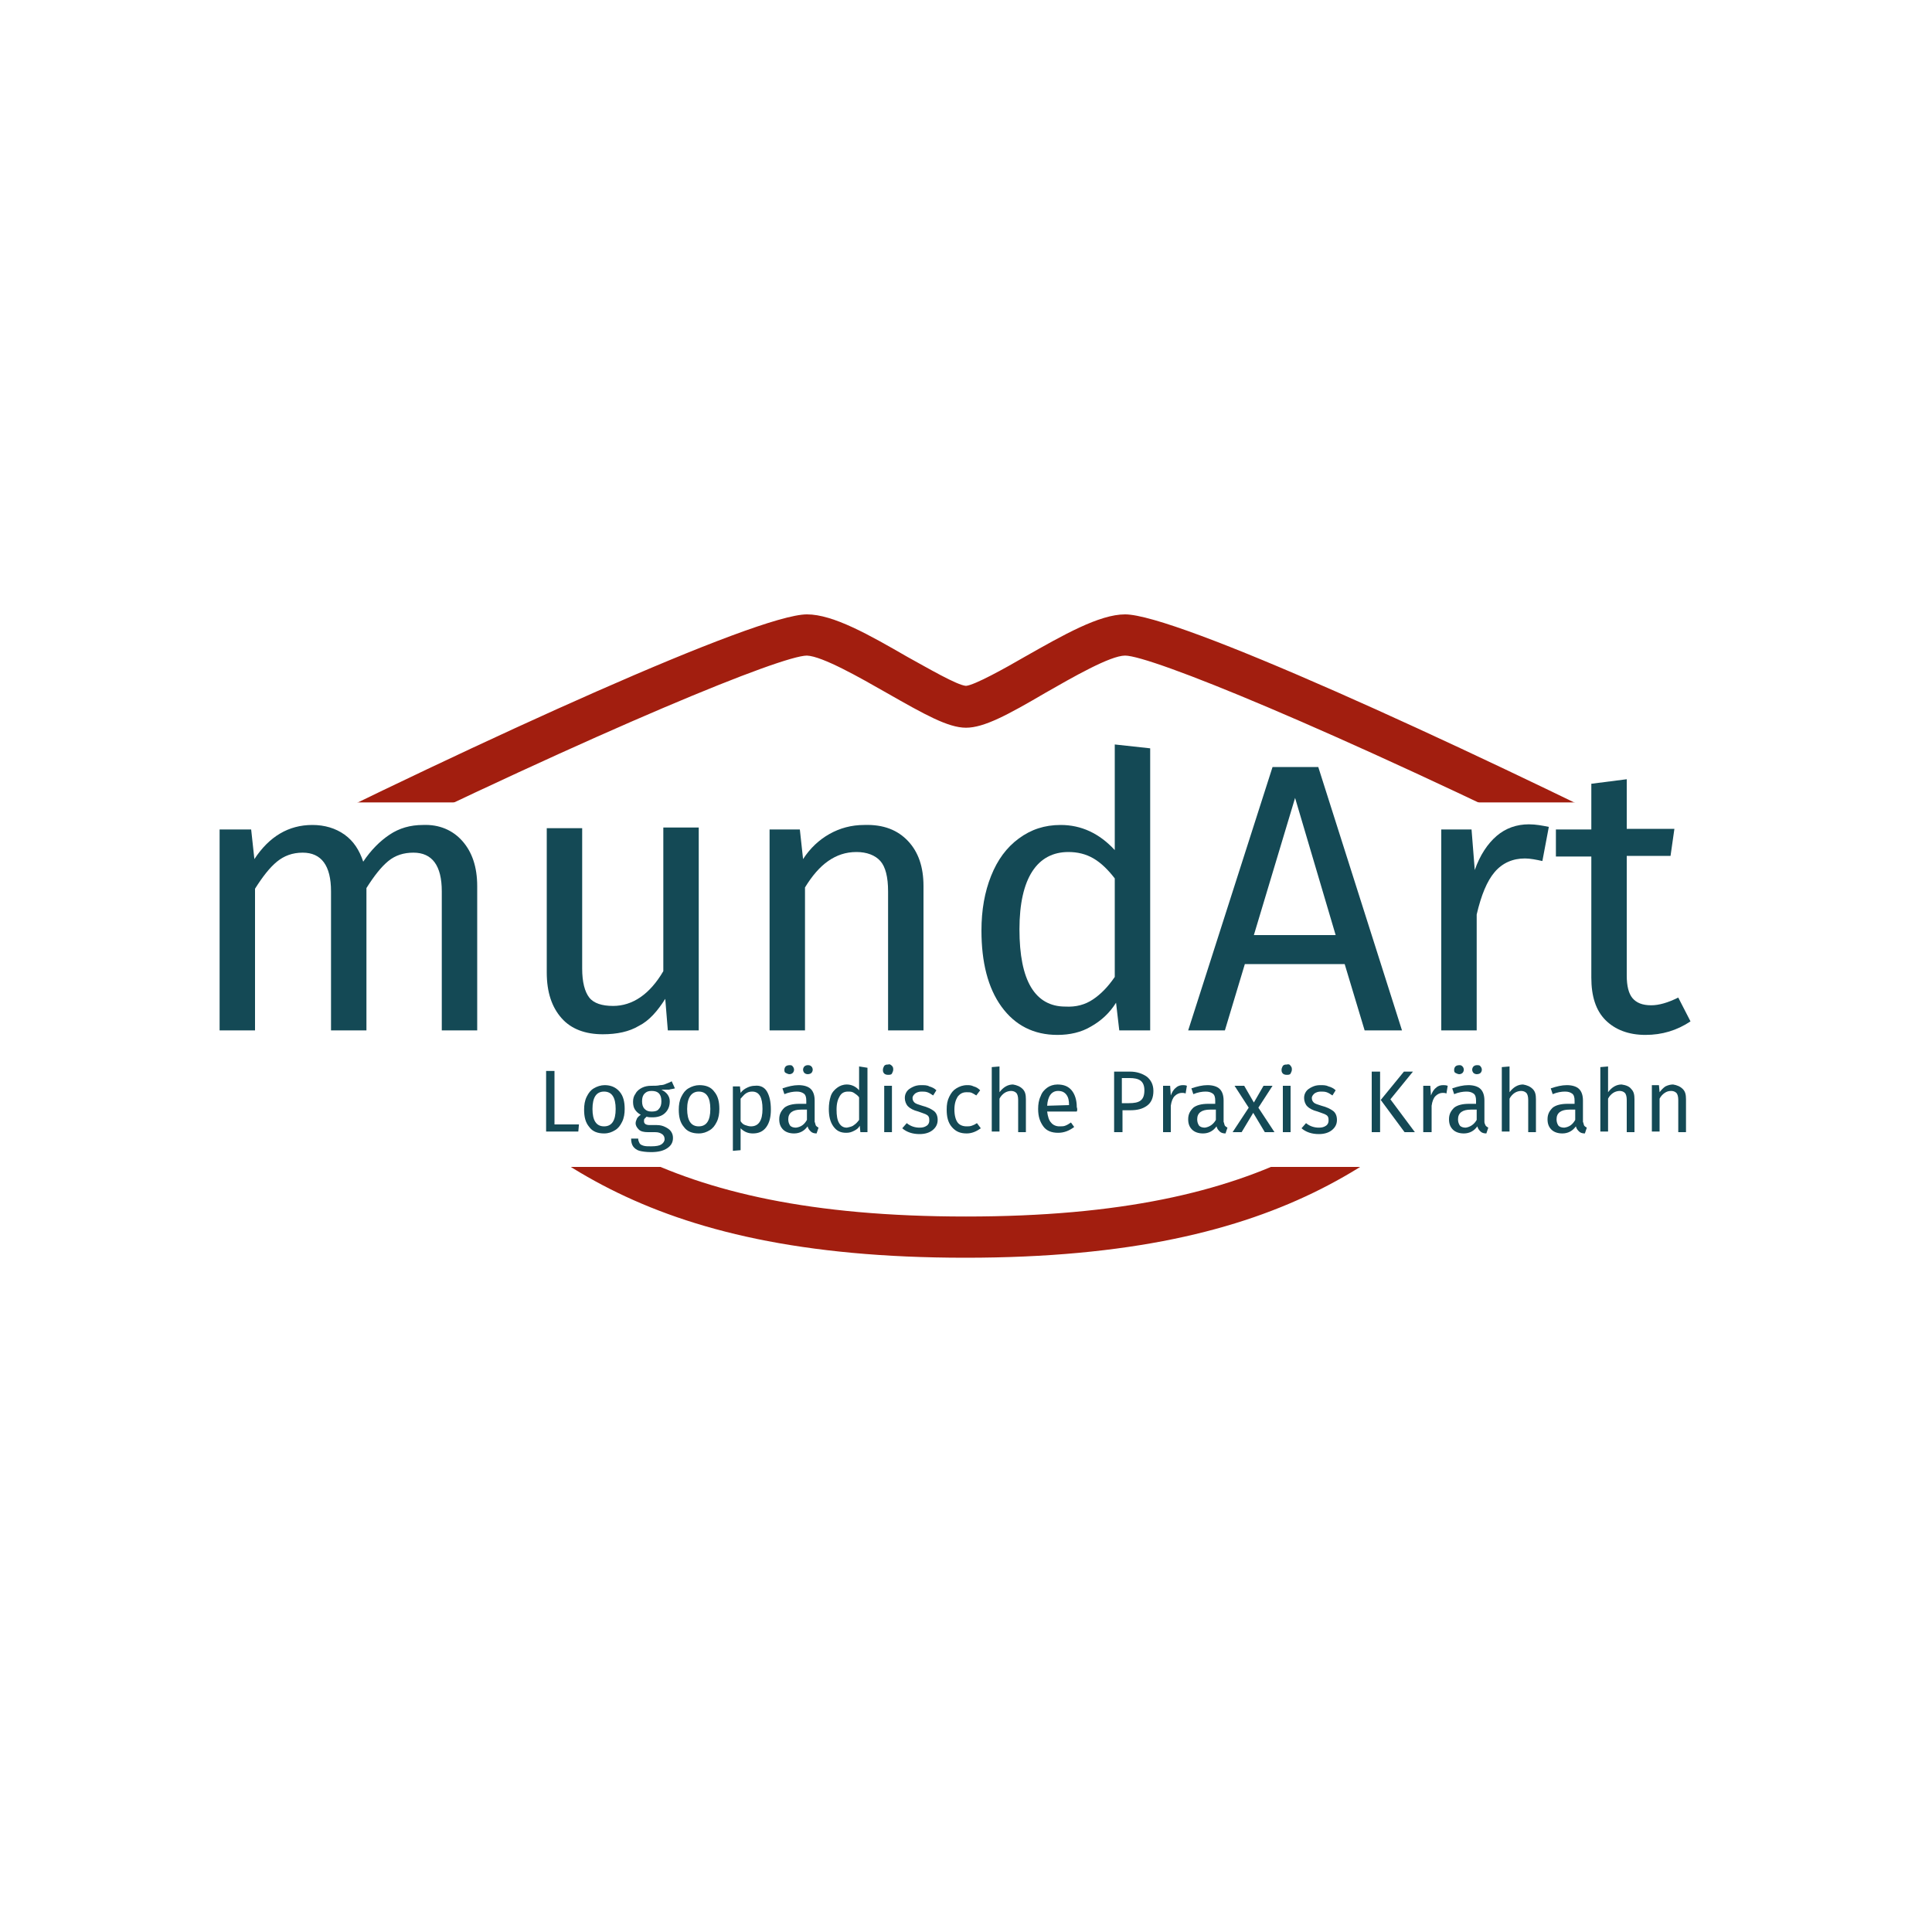 ﻿<!DOCTYPE svg PUBLIC "-//W3C//DTD SVG 1.1//EN" "http://www.w3.org/Graphics/SVG/1.1/DTD/svg11.dtd">
<svg xmlns="http://www.w3.org/2000/svg" xmlns:xlink="http://www.w3.org/1999/xlink" xmlns:xml="http://www.w3.org/XML/1998/namespace" version="1.1" x="0px" y="0px" width="300" height="300" overflow="inherit" viewBox="0, 0, 300, 300" preserveAspectRatio="xMidYMid" font-size="0" id="Layer_1" xml:space="preserve" xml="http://www.w3.org/XML/1998/namespace" enable-background="new 0 0 300 300">
  <rect x="0" y="0" width="300" height="300" id="background_9_" xml:space="preserve" style="fill:#FFFFFF;" />
  <g id="myid_9_" xml:space="preserve">
    <g id="icon_9_" xml:space="preserve">
      <path d="M263.1 135.8 C263.1 134.5 262.4 133.5 261.3 132.9 L261.3 132.9 L261.3 132.9 C225.1 114.8 182.6 95.4 174.7 95.4 L174.7 95.4 C170.7 95.4 165.1 98.6 159.1 102 L159.1 102 C156 103.8 151.3 106.4 150 106.5 L150 106.5 C148.6 106.4 144 103.7 140.9 102 L140.9 102 C135 98.6 129.4 95.4 125.3 95.4 L125.3 95.4 C117.5 95.4 74.9 114.8 38.7 132.9 L38.7 132.9 L38.7 132.9 C37.6 133.4 36.9 134.5 36.9 135.8 L36.9 135.8 C36.9 137 37.5 138 38.4 138.5 L38.4 138.5 L38.4 138.5 C49.1 145.1 56.9 153 64.4 160.5 L64.4 160.5 C82.2 178.4 98.9 195.3 149.9 195.3 L149.9 195.3 C200.9 195.3 217.7 178.4 235.4 160.5 L235.4 160.5 C242.9 152.9 250.7 145.1 261.4 138.5 L261.4 138.5 L261.4 138.5 C262.4 138 263.1 137 263.1 135.8 L263.1 135.8 L263.1 135.8 L263.1 135.8 M137.7 107.6 C143.5 110.9 147.2 113 150 113 L150 113 C152.8 113 156.5 111 162.3 107.6 L162.3 107.6 C166.5 105.2 172.4 101.8 174.7 101.8 L174.7 101.8 C178.6 101.8 205.9 112.8 248.4 133.7 L248.4 133.7 C228.1 135.6 184 139.4 150 139.4 L150 139.4 C116 139.4 71.9 135.7 51.6 133.7 L51.6 133.7 C94.1 112.9 121.4 101.8 125.3 101.8 L125.3 101.8 C127.7 101.9 133.5 105.2 137.7 107.6 L137.7 107.6 L137.7 107.6 L137.7 107.6 M231 156 C213.5 173.6 198.3 188.9 150 188.9 L150 188.9 C101.7 188.9 86.5 173.7 69 156 L69 156 C63.7 150.7 58.3 145.3 51.9 140.1 L51.9 140.1 C72.7 142 116.3 145.7 150 145.7 L150 145.7 C183.7 145.7 227.3 142 248.1 140.1 L248.1 140.1 C241.6 145.3 236.2 150.7 231 156 L231 156 L231 156 L231 156" xml:space="preserve" style="fill:#A21E0F;" />
    </g>
  </g>
  <rect x="26.5" y="124.6" width="247" height="56.6" xml:space="preserve" style="fill:#FFFFFF;" />
  <g xml:space="preserve">
    <g xml:space="preserve">
      <path d="M86.1 166.4 L86.1 174.6 L89.9 174.6 L89.8 175.7 L84.8 175.7 L84.8 166.3 L86.1 166.3 z" xml:space="preserve" style="fill:#144955;" />
      <path d="M96.2 169.5 C96.8 170.2 97 171.1 97 172.2 C97 172.9 96.9 173.6 96.6 174.2 C96.3 174.8 96 175.2 95.5 175.5 C95 175.8 94.5 176 93.8 176 C92.8 176 92 175.7 91.5 175 C90.9 174.3 90.7 173.4 90.7 172.3 C90.7 171.6 90.8 170.9 91.1 170.3 C91.4 169.7 91.7 169.3 92.2 169 C92.7 168.7 93.3 168.5 93.9 168.5 C94.8 168.5 95.6 168.8 96.2 169.5 z M92 172.2 C92 174 92.6 174.9 93.8 174.9 C95 174.9 95.6 174 95.6 172.2 C95.6 170.4 95 169.5 93.8 169.5 C92.6 169.5 92 170.4 92 172.2 z" xml:space="preserve" style="fill:#144955;" />
      <path d="M104.8 169 C104.5 169.1 104.2 169.1 103.9 169.2 C103.6 169.2 103.2 169.2 102.7 169.2 C103.5 169.6 104 170.2 104 171 C104 171.7 103.8 172.3 103.3 172.8 C102.8 173.3 102.1 173.5 101.3 173.5 C101 173.5 100.7 173.5 100.4 173.4 C100.3 173.5 100.2 173.6 100.1 173.7 C100 173.8 100 173.9 100 174.1 C100 174.5 100.3 174.7 100.9 174.7 L102 174.7 C102.5 174.7 102.9 174.8 103.3 175 C103.7 175.2 104 175.4 104.2 175.7 C104.4 176 104.5 176.3 104.5 176.7 C104.5 177.4 104.2 177.9 103.6 178.3 C103 178.7 102.2 178.9 101.1 178.9 C100.3 178.9 99.7 178.8 99.3 178.7 C98.9 178.6 98.5 178.3 98.3 178 C98.1 177.7 98 177.3 98 176.8 L99.1 176.8 C99.1 177.1 99.2 177.3 99.3 177.5 C99.4 177.7 99.6 177.8 99.9 177.9 C100.2 178 100.6 178 101.1 178 C101.9 178 102.4 177.9 102.7 177.7 C103 177.5 103.2 177.2 103.2 176.9 C103.2 176.6 103.1 176.3 102.8 176.1 C102.5 175.9 102.2 175.8 101.7 175.8 L100.6 175.8 C100 175.8 99.5 175.7 99.2 175.4 C98.9 175.1 98.7 174.8 98.7 174.4 C98.7 174.2 98.8 173.9 98.9 173.7 C99 173.5 99.2 173.3 99.5 173.1 C99.1 172.9 98.8 172.6 98.6 172.3 C98.4 172 98.3 171.6 98.3 171.1 C98.3 170.6 98.4 170.2 98.7 169.8 C98.9 169.4 99.3 169.1 99.7 168.9 C100.1 168.7 100.6 168.6 101.1 168.6 C101.7 168.6 102.1 168.6 102.5 168.5 C102.9 168.5 103.2 168.4 103.4 168.3 C103.6 168.2 104 168.1 104.3 167.9 L104.8 169 z M100.1 169.8 C99.8 170.1 99.7 170.5 99.7 171 C99.7 171.5 99.8 171.9 100.1 172.2 C100.4 172.5 100.7 172.6 101.2 172.6 C101.7 172.6 102.1 172.5 102.3 172.2 C102.6 171.9 102.7 171.5 102.7 171 C102.7 169.9 102.2 169.4 101.2 169.4 C100.7 169.4 100.4 169.5 100.1 169.8 z" xml:space="preserve" style="fill:#144955;" />
      <path d="M110.9 169.5 C111.5 170.2 111.7 171.1 111.7 172.2 C111.7 172.9 111.6 173.6 111.3 174.2 C111 174.8 110.7 175.2 110.2 175.5 C109.7 175.8 109.2 176 108.5 176 C107.5 176 106.7 175.7 106.2 175 C105.6 174.3 105.4 173.4 105.4 172.3 C105.4 171.6 105.5 170.9 105.8 170.3 C106.1 169.7 106.4 169.3 106.9 169 C107.4 168.7 108 168.5 108.6 168.5 C109.6 168.5 110.4 168.8 110.9 169.5 z M106.7 172.2 C106.7 174 107.3 174.9 108.5 174.9 C109.7 174.9 110.3 174 110.3 172.2 C110.3 170.4 109.7 169.5 108.5 169.5 C107.4 169.5 106.7 170.4 106.7 172.2 z" xml:space="preserve" style="fill:#144955;" />
      <path d="M119.1 169.5 C119.5 170.2 119.7 171.1 119.7 172.3 C119.7 173.4 119.5 174.3 119 175 C118.5 175.7 117.8 176 116.9 176 C116.1 176 115.5 175.7 115 175.2 L115 178.6 L113.8 178.7 L113.8 168.7 L114.9 168.7 L115 169.7 C115.3 169.3 115.6 169.1 116 168.9 C116.4 168.7 116.8 168.6 117.2 168.6 C118 168.5 118.7 168.8 119.1 169.5 z M118.4 172.2 C118.4 170.4 117.9 169.5 116.8 169.5 C116.4 169.5 116.1 169.6 115.8 169.8 C115.5 170 115.3 170.3 115 170.6 L115 174.1 C115.2 174.4 115.4 174.6 115.7 174.7 C116 174.8 116.3 174.9 116.6 174.9 C117.8 174.9 118.4 174 118.4 172.2 z" xml:space="preserve" style="fill:#144955;" />
      <path d="M126.7 174.8 C126.8 174.9 126.9 175 127.1 175.1 L126.8 176 C126.4 176 126.1 175.9 125.9 175.7 C125.7 175.5 125.5 175.3 125.4 174.9 C124.9 175.6 124.2 176 123.3 176 C122.6 176 122 175.8 121.6 175.4 C121.2 175 121 174.5 121 173.8 C121 173 121.3 172.5 121.8 172 C122.3 171.6 123.1 171.4 124.1 171.4 L125.2 171.4 L125.2 170.9 C125.2 170.4 125.1 170 124.8 169.8 C124.5 169.6 124.2 169.5 123.7 169.5 C123.2 169.5 122.5 169.6 121.8 169.9 L121.5 169 C122.4 168.7 123.2 168.5 124 168.5 C124.8 168.5 125.5 168.7 125.9 169.1 C126.3 169.5 126.5 170.1 126.5 170.9 L126.5 174.2 C126.6 174.4 126.6 174.6 126.7 174.8 z M123.1 165.6 C123.2 165.7 123.3 165.9 123.3 166.1 C123.3 166.3 123.2 166.5 123.1 166.6 C123 166.7 122.8 166.8 122.6 166.8 C122.4 166.8 122.2 166.7 122 166.6 C121.8 166.5 121.8 166.3 121.8 166.1 C121.8 165.9 121.9 165.7 122 165.6 C122.1 165.5 122.3 165.4 122.6 165.4 C122.8 165.4 123 165.4 123.1 165.6 z M125.3 173.9 L125.3 172.3 L124.4 172.3 C123.1 172.3 122.4 172.8 122.4 173.8 C122.4 174.2 122.5 174.5 122.7 174.8 C122.9 175 123.2 175.1 123.6 175.1 C124.4 175 124.9 174.6 125.3 173.9 z M126 165.6 C126.1 165.7 126.2 165.9 126.2 166.1 C126.2 166.3 126.1 166.5 126 166.6 C125.9 166.7 125.7 166.8 125.4 166.8 C125.2 166.8 125 166.7 124.9 166.6 C124.8 166.5 124.7 166.3 124.7 166.1 C124.7 165.9 124.8 165.7 124.9 165.6 C125 165.5 125.2 165.4 125.4 165.4 C125.6 165.4 125.8 165.4 126 165.6 z" xml:space="preserve" style="fill:#144955;" />
      <path d="M134.7 165.8 L134.7 175.8 L133.6 175.8 L133.5 174.8 C133.3 175.2 133 175.4 132.6 175.6 C132.2 175.8 131.9 175.9 131.4 175.9 C130.5 175.9 129.9 175.6 129.4 174.9 C128.9 174.2 128.7 173.3 128.7 172.2 C128.7 171.5 128.8 170.8 129 170.2 C129.2 169.6 129.6 169.2 130 168.9 C130.4 168.6 130.9 168.4 131.5 168.4 C132.2 168.4 132.9 168.7 133.4 169.3 L133.4 165.6 L134.7 165.8 z M132.6 174.7 C132.9 174.5 133.1 174.3 133.4 173.9 L133.4 170.4 C133.2 170.1 132.9 169.9 132.6 169.7 C132.3 169.5 132 169.5 131.7 169.5 C131.1 169.5 130.7 169.7 130.4 170.2 C130.1 170.7 129.9 171.3 129.9 172.3 C129.9 173.2 130 173.9 130.3 174.4 C130.6 174.9 131 175.1 131.5 175.1 C132 175 132.4 174.9 132.6 174.7 z" xml:space="preserve" style="fill:#144955;" />
      <path d="M138.5 165.5 C138.7 165.7 138.7 165.9 138.7 166.1 C138.7 166.3 138.6 166.5 138.5 166.7 C138.4 166.9 138.1 166.9 137.9 166.9 C137.6 166.9 137.4 166.8 137.3 166.7 C137.1 166.5 137.1 166.3 137.1 166.1 C137.1 165.9 137.2 165.7 137.3 165.5 C137.5 165.3 137.7 165.3 137.9 165.3 C138.1 165.2 138.3 165.3 138.5 165.5 z M138.5 168.6 L138.5 175.8 L137.3 175.8 L137.3 168.6 L138.5 168.6 z" xml:space="preserve" style="fill:#144955;" />
      <path d="M144.3 168.7 C144.7 168.8 145.1 169 145.4 169.3 L144.9 170.1 C144.6 169.9 144.3 169.7 144 169.6 C143.7 169.5 143.4 169.5 143.1 169.5 C142.7 169.5 142.4 169.6 142.1 169.8 C141.9 170 141.7 170.2 141.7 170.5 C141.7 170.8 141.8 171 142 171.2 C142.2 171.4 142.6 171.5 143.2 171.7 C144 171.9 144.6 172.2 145 172.5 C145.4 172.8 145.6 173.3 145.6 173.9 C145.6 174.6 145.3 175.1 144.8 175.5 C144.3 175.9 143.6 176.1 142.8 176.1 C141.7 176.1 140.8 175.8 140.1 175.2 L140.8 174.4 C141.4 174.9 142.1 175.1 142.8 175.1 C143.3 175.1 143.6 175 143.9 174.8 C144.2 174.6 144.3 174.3 144.3 174 C144.3 173.8 144.3 173.6 144.2 173.4 C144.1 173.2 143.9 173.1 143.7 173 C143.5 172.9 143.1 172.8 142.6 172.6 C141.8 172.4 141.3 172.1 141 171.8 C140.7 171.5 140.5 171 140.5 170.5 C140.5 170.1 140.6 169.8 140.8 169.5 C141 169.2 141.3 169 141.7 168.8 C142.1 168.6 142.5 168.5 143 168.5 C143.5 168.5 144 168.5 144.3 168.7 z" xml:space="preserve" style="fill:#144955;" />
      <path d="M151.2 168.7 C151.6 168.8 151.9 169 152.2 169.3 L151.6 170.1 C151.3 169.9 151.1 169.8 150.9 169.7 C150.7 169.6 150.4 169.6 150.1 169.6 C149.5 169.6 149.1 169.8 148.7 170.3 C148.4 170.8 148.2 171.4 148.2 172.3 C148.2 173.2 148.4 173.9 148.7 174.3 C149 174.7 149.5 174.9 150.1 174.9 C150.4 174.9 150.6 174.9 150.9 174.8 C151.2 174.7 151.4 174.6 151.7 174.4 L152.3 175.2 C151.6 175.7 150.9 176 150.1 176 C149.1 176 148.4 175.7 147.8 175 C147.2 174.3 147 173.4 147 172.3 C147 171.5 147.1 170.9 147.4 170.3 C147.7 169.7 148 169.3 148.5 169 C149 168.7 149.5 168.5 150.2 168.5 C150.5 168.5 150.8 168.5 151.2 168.7 z" xml:space="preserve" style="fill:#144955;" />
      <path d="M158.8 169.1 C159.2 169.5 159.3 170 159.3 170.7 L159.3 175.8 L158.1 175.8 L158.1 170.8 C158.1 170.3 158 169.9 157.8 169.7 C157.6 169.5 157.3 169.4 157 169.4 C156.7 169.4 156.3 169.5 156 169.7 C155.7 169.9 155.4 170.2 155.2 170.6 L155.2 175.7 L154 175.7 L154 165.7 L155.2 165.6 L155.2 169.6 C155.8 168.8 156.5 168.4 157.3 168.4 C157.9 168.5 158.4 168.7 158.8 169.1 z" xml:space="preserve" style="fill:#144955;" />
      <path d="M167.2 172.6 L162.6 172.6 C162.7 173.4 162.9 174 163.2 174.3 C163.5 174.7 164 174.9 164.5 174.9 C164.8 174.9 165.2 174.9 165.4 174.8 C165.7 174.7 166 174.5 166.3 174.3 L166.8 175 C166 175.6 165.2 175.9 164.3 175.9 C163.3 175.9 162.5 175.6 162 174.9 C161.5 174.2 161.2 173.4 161.2 172.2 C161.2 171.5 161.3 170.8 161.6 170.2 C161.8 169.6 162.2 169.2 162.6 168.9 C163 168.6 163.6 168.4 164.2 168.4 C165.2 168.4 165.9 168.7 166.4 169.3 C166.9 169.9 167.2 170.8 167.2 171.9 C167.3 172.2 167.3 172.4 167.2 172.6 z M166 171.6 C166 170.9 165.9 170.4 165.6 170 C165.3 169.6 164.9 169.4 164.3 169.4 C163.3 169.4 162.7 170.2 162.6 171.7 L166 171.6 L166 171.6 z" xml:space="preserve" style="fill:#144955;" />
      <path d="M178.1 167.2 C178.7 167.7 179.1 168.4 179.1 169.4 C179.1 170.4 178.8 171.2 178.1 171.7 C177.4 172.2 176.6 172.4 175.5 172.4 L174.3 172.4 L174.3 175.8 L173 175.8 L173 166.4 L175.5 166.4 C176.5 166.4 177.4 166.7 178.1 167.2 z M177.1 170.9 C177.5 170.6 177.7 170.1 177.7 169.3 C177.7 168.6 177.5 168.1 177.1 167.8 C176.7 167.5 176.1 167.4 175.4 167.4 L174.2 167.4 L174.2 171.3 L175.3 171.3 C176.1 171.3 176.7 171.2 177.1 170.9 z" xml:space="preserve" style="fill:#144955;" />
      <path d="M184.3 168.6 L184.1 169.8 C183.9 169.7 183.7 169.7 183.5 169.7 C183.1 169.7 182.7 169.9 182.4 170.2 C182.1 170.5 181.9 171 181.8 171.7 L181.8 175.8 L180.6 175.8 L180.6 168.6 L181.7 168.6 L181.8 170.1 C182 169.6 182.2 169.2 182.6 168.9 C182.9 168.6 183.3 168.5 183.7 168.5 C183.8 168.5 184.1 168.5 184.3 168.6 z" xml:space="preserve" style="fill:#144955;" />
      <path d="M190.2 174.8 C190.3 174.9 190.4 175 190.6 175.1 L190.3 176 C189.9 176 189.6 175.9 189.4 175.7 C189.2 175.5 189 175.3 188.9 174.9 C188.4 175.6 187.7 176 186.8 176 C186.1 176 185.5 175.8 185.1 175.4 C184.7 175 184.5 174.5 184.5 173.8 C184.5 173 184.8 172.5 185.3 172 C185.8 171.6 186.6 171.4 187.6 171.4 L188.7 171.4 L188.7 170.9 C188.7 170.4 188.6 170 188.3 169.8 C188 169.6 187.7 169.5 187.2 169.5 C186.7 169.5 186 169.6 185.3 169.9 L185 169 C185.9 168.7 186.7 168.5 187.5 168.5 C188.3 168.5 189 168.7 189.4 169.1 C189.8 169.5 190 170.1 190 170.9 L190 174.2 C190.1 174.4 190.1 174.6 190.2 174.8 z M188.8 173.9 L188.8 172.3 L187.9 172.3 C186.6 172.3 185.9 172.8 185.9 173.8 C185.9 174.2 186 174.5 186.2 174.8 C186.4 175 186.7 175.1 187.1 175.1 C187.8 175 188.4 174.6 188.8 173.9 z" xml:space="preserve" style="fill:#144955;" />
      <path d="M195.4 172 L197.9 175.8 L196.4 175.8 L194.6 172.8 L192.8 175.8 L191.4 175.8 L193.9 172 L191.7 168.6 L193.2 168.6 L194.7 171.2 L196.2 168.6 L197.6 168.6 L195.4 172 z" xml:space="preserve" style="fill:#144955;" />
      <path d="M200.4 165.5 C200.6 165.7 200.6 165.9 200.6 166.1 C200.6 166.3 200.5 166.5 200.4 166.7 C200.3 166.9 200 166.9 199.8 166.9 C199.5 166.9 199.3 166.8 199.2 166.7 C199 166.5 199 166.3 199 166.1 C199 165.9 199.1 165.7 199.2 165.5 C199.4 165.3 199.6 165.3 199.8 165.3 C200.1 165.2 200.3 165.3 200.4 165.5 z M200.4 168.6 L200.4 175.8 L199.2 175.8 L199.2 168.6 L200.4 168.6 z" xml:space="preserve" style="fill:#144955;" />
      <path d="M206.3 168.7 C206.7 168.8 207.1 169 207.4 169.3 L206.9 170.1 C206.6 169.9 206.3 169.7 206 169.6 C205.7 169.5 205.4 169.5 205.1 169.5 C204.7 169.5 204.4 169.6 204.1 169.8 C203.9 170 203.7 170.2 203.7 170.5 C203.7 170.8 203.8 171 204 171.2 C204.2 171.4 204.6 171.5 205.2 171.7 C206 171.9 206.6 172.2 207 172.5 C207.4 172.8 207.6 173.3 207.6 173.9 C207.6 174.6 207.3 175.1 206.8 175.5 C206.3 175.9 205.6 176.1 204.8 176.1 C203.7 176.1 202.8 175.8 202.1 175.2 L202.8 174.4 C203.4 174.9 204.1 175.1 204.8 175.1 C205.3 175.1 205.6 175 205.9 174.8 C206.2 174.6 206.3 174.3 206.3 174 C206.3 173.8 206.3 173.6 206.2 173.4 C206.1 173.2 205.9 173.1 205.7 173 C205.5 172.9 205.1 172.8 204.6 172.6 C203.8 172.4 203.3 172.1 203 171.8 C202.7 171.5 202.5 171 202.5 170.5 C202.5 170.1 202.6 169.8 202.8 169.5 C203 169.2 203.3 169 203.7 168.8 C204.1 168.6 204.5 168.5 205 168.5 C205.5 168.5 205.9 168.5 206.3 168.7 z" xml:space="preserve" style="fill:#144955;" />
      <path d="M214.3 166.4 L214.3 175.8 L213 175.8 L213 166.4 L214.3 166.4 z M219.4 166.4 L215.9 170.7 L219.7 175.8 L218.1 175.8 L214.4 170.8 L218 166.4 L219.4 166.4 z" xml:space="preserve" style="fill:#144955;" />
      <path d="M224.8 168.6 L224.6 169.8 C224.4 169.7 224.2 169.7 224 169.7 C223.6 169.7 223.2 169.9 222.9 170.2 C222.6 170.5 222.4 171 222.3 171.7 L222.3 175.8 L221 175.8 L221 168.6 L222.1 168.6 L222.2 170.1 C222.4 169.6 222.6 169.2 223 168.9 C223.3 168.6 223.7 168.5 224.1 168.5 C224.3 168.5 224.5 168.5 224.8 168.6 z" xml:space="preserve" style="fill:#144955;" />
      <path d="M230.7 174.8 C230.8 174.9 230.9 175 231.1 175.1 L230.8 176 C230.4 176 230.1 175.9 229.9 175.7 C229.7 175.5 229.5 175.3 229.4 174.9 C228.9 175.6 228.2 176 227.3 176 C226.6 176 226 175.8 225.6 175.4 C225.2 175 225 174.5 225 173.8 C225 173 225.3 172.5 225.8 172 C226.3 171.6 227.1 171.4 228.1 171.4 L229.2 171.4 L229.2 170.9 C229.2 170.4 229.1 170 228.8 169.8 C228.5 169.6 228.2 169.5 227.7 169.5 C227.2 169.5 226.5 169.6 225.8 169.9 L225.5 169 C226.4 168.7 227.2 168.5 228 168.5 C228.8 168.5 229.5 168.7 229.9 169.1 C230.3 169.5 230.5 170.1 230.5 170.9 L230.5 174.2 C230.5 174.4 230.6 174.6 230.7 174.8 z M227.1 165.6 C227.2 165.7 227.3 165.9 227.3 166.1 C227.3 166.3 227.2 166.5 227.1 166.6 C227 166.7 226.8 166.8 226.6 166.8 C226.4 166.8 226.2 166.7 226 166.6 C225.8 166.5 225.8 166.3 225.8 166.1 C225.8 165.9 225.9 165.7 226 165.6 C226.1 165.5 226.3 165.4 226.6 165.4 C226.8 165.4 226.9 165.4 227.1 165.6 z M229.3 173.9 L229.3 172.3 L228.4 172.3 C227.1 172.3 226.4 172.8 226.4 173.8 C226.4 174.2 226.5 174.5 226.7 174.8 C226.9 175 227.2 175.1 227.6 175.1 C228.3 175 228.9 174.6 229.3 173.9 z M229.9 165.6 C230 165.7 230.1 165.9 230.1 166.1 C230.1 166.3 230 166.5 229.9 166.6 C229.8 166.7 229.6 166.8 229.3 166.8 C229.1 166.8 228.9 166.7 228.8 166.6 C228.7 166.5 228.6 166.3 228.6 166.1 C228.6 165.9 228.7 165.7 228.8 165.6 C228.9 165.5 229.1 165.4 229.3 165.4 C229.6 165.4 229.8 165.4 229.9 165.6 z" xml:space="preserve" style="fill:#144955;" />
      <path d="M238 169.1 C238.4 169.5 238.5 170 238.5 170.7 L238.5 175.8 L237.3 175.8 L237.3 170.8 C237.3 170.3 237.2 169.9 237 169.7 C236.8 169.5 236.5 169.4 236.2 169.4 C235.9 169.4 235.5 169.5 235.2 169.7 C234.9 169.9 234.6 170.2 234.4 170.6 L234.4 175.7 L233.2 175.7 L233.2 165.7 L234.4 165.6 L234.4 169.6 C235 168.8 235.7 168.4 236.5 168.4 C237.1 168.5 237.6 168.7 238 169.1 z" xml:space="preserve" style="fill:#144955;" />
      <path d="M246 174.8 C246.1 174.9 246.2 175 246.4 175.1 L246.1 176 C245.7 176 245.4 175.9 245.2 175.7 C245 175.5 244.8 175.3 244.7 174.9 C244.2 175.6 243.5 176 242.6 176 C241.9 176 241.3 175.8 240.9 175.4 C240.5 175 240.3 174.5 240.3 173.8 C240.3 173 240.6 172.5 241.1 172 C241.6 171.6 242.4 171.4 243.4 171.4 L244.5 171.4 L244.5 170.9 C244.5 170.4 244.4 170 244.1 169.8 C243.8 169.6 243.5 169.5 243 169.5 C242.5 169.5 241.8 169.6 241.1 169.9 L240.8 169 C241.7 168.7 242.5 168.5 243.3 168.5 C244.1 168.5 244.8 168.7 245.2 169.1 C245.6 169.5 245.8 170.1 245.8 170.9 L245.8 174.2 C245.9 174.4 245.9 174.6 246 174.8 z M244.6 173.9 L244.6 172.3 L243.7 172.3 C242.4 172.3 241.7 172.8 241.7 173.8 C241.7 174.2 241.8 174.5 242 174.8 C242.2 175 242.5 175.1 242.9 175.1 C243.7 175 244.2 174.6 244.6 173.9 z" xml:space="preserve" style="fill:#144955;" />
      <path d="M253.3 169.1 C253.7 169.5 253.8 170 253.8 170.7 L253.8 175.8 L252.6 175.8 L252.6 170.8 C252.6 170.3 252.5 169.9 252.3 169.7 C252.1 169.5 251.8 169.4 251.5 169.4 C251.2 169.4 250.8 169.5 250.5 169.7 C250.2 169.9 249.9 170.2 249.7 170.6 L249.7 175.7 L248.5 175.7 L248.5 165.7 L249.7 165.6 L249.7 169.6 C250.3 168.8 251 168.4 251.8 168.4 C252.5 168.5 253 168.7 253.3 169.1 z" xml:space="preserve" style="fill:#144955;" />
      <path d="M261.3 169.1 C261.7 169.5 261.8 170 261.8 170.7 L261.8 175.8 L260.6 175.8 L260.6 170.8 C260.6 170.3 260.5 169.9 260.3 169.7 C260.1 169.5 259.8 169.4 259.5 169.4 C259.1 169.4 258.8 169.5 258.5 169.7 C258.2 169.9 257.9 170.2 257.7 170.6 L257.7 175.7 L256.5 175.7 L256.5 168.5 L257.6 168.5 L257.7 169.6 C258 169.2 258.3 168.9 258.6 168.7 C259 168.5 259.4 168.4 259.8 168.4 C260.4 168.5 260.9 168.7 261.3 169.1 z" xml:space="preserve" style="fill:#144955;" />
    </g>
  </g>
  <g xml:space="preserve">
    <path d="M71.8 130.6 C73.3 132.3 74.1 134.6 74.1 137.6 L74.1 160 L68.6 160 L68.6 138.4 C68.6 134.4 67.1 132.4 64.2 132.4 C62.7 132.4 61.4 132.8 60.3 133.7 C59.2 134.6 58.1 136 56.9 137.9 L56.9 160 L51.4 160 L51.4 138.4 C51.4 134.4 49.9 132.4 47 132.4 C45.4 132.4 44.1 132.9 43 133.8 C41.9 134.7 40.8 136.1 39.6 138 L39.6 160 L34.1 160 L34.1 128.8 L39 128.8 L39.5 133.4 C41.8 129.9 44.8 128.1 48.5 128.1 C50.4 128.1 52.1 128.6 53.5 129.6 C54.9 130.6 55.8 132 56.4 133.8 C57.6 132 59 130.6 60.5 129.6 C62 128.6 63.7 128.1 65.7 128.1 C68.2 128 70.3 128.9 71.8 130.6 z" xml:space="preserve" style="fill:#144955;" />
    <path d="M108.4 160 L103.7 160 L103.3 155.1 C102.1 157 100.8 158.5 99.2 159.3 C97.7 160.2 95.8 160.6 93.6 160.6 C90.9 160.6 88.7 159.8 87.2 158.1 C85.7 156.4 84.9 154.1 84.9 151 L84.9 128.6 L90.4 128.6 L90.4 150.4 C90.4 152.5 90.8 154 91.5 154.9 C92.2 155.8 93.5 156.2 95.2 156.2 C98.2 156.2 100.9 154.4 103 150.8 L103 128.5 L108.5 128.5 L108.5 160 z" xml:space="preserve" style="fill:#144955;" />
    <path d="M141 130.6 C142.6 132.3 143.4 134.6 143.4 137.6 L143.4 160 L137.9 160 L137.9 138.4 C137.9 136.2 137.5 134.6 136.7 133.7 C135.9 132.8 134.6 132.3 133 132.3 C131.3 132.3 129.9 132.8 128.6 133.7 C127.3 134.6 126.1 136 125 137.8 L125 160 L119.5 160 L119.5 128.8 L124.2 128.8 L124.7 133.4 C125.8 131.7 127.2 130.4 128.8 129.5 C130.4 128.6 132.2 128.1 134.2 128.1 C137.2 128 139.4 128.9 141 130.6 z" xml:space="preserve" style="fill:#144955;" />
    <path d="M178.6 116.2 L178.6 160 L173.8 160 L173.3 155.7 C172.3 157.3 171 158.5 169.4 159.4 C167.9 160.3 166.1 160.7 164.2 160.7 C160.5 160.7 157.6 159.2 155.5 156.3 C153.4 153.4 152.4 149.4 152.4 144.5 C152.4 141.3 152.9 138.5 153.9 136 C154.9 133.5 156.3 131.6 158.2 130.2 C160.1 128.8 162.2 128.1 164.7 128.1 C167.9 128.1 170.7 129.4 173.1 132 L173.1 115.6 L178.6 116.2 z M169.7 155.2 C170.9 154.4 172 153.3 173.1 151.7 L173.1 136.4 C172.1 135.1 171 134 169.8 133.3 C168.6 132.6 167.3 132.3 165.9 132.3 C163.5 132.3 161.6 133.3 160.3 135.3 C159 137.3 158.3 140.3 158.3 144.3 C158.3 148.3 158.9 151.3 160.1 153.3 C161.3 155.3 163.1 156.3 165.4 156.3 C167.1 156.4 168.5 156 169.7 155.2 z" xml:space="preserve" style="fill:#144955;" />
    <path d="M211.9 160 L208.8 149.7 L193.3 149.7 L190.2 160 L184.5 160 L197.6 119.1 L204.7 119.1 L217.7 160 L211.9 160 z M194.7 145.2 L207.4 145.2 L201.1 123.9 L194.7 145.2 z" xml:space="preserve" style="fill:#144955;" />
    <path d="M240.5 128.4 L239.5 133.7 C238.6 133.5 237.6 133.3 236.8 133.3 C234.9 133.3 233.3 134 232.1 135.4 C230.9 136.8 230 139 229.3 142 L229.3 160 L223.8 160 L223.8 128.8 L228.5 128.8 L229 135.1 C229.8 132.8 231 131 232.4 129.8 C233.8 128.6 235.5 128 237.4 128 C238.5 128 239.5 128.2 240.5 128.4 z" xml:space="preserve" style="fill:#144955;" />
    <path d="M262.5 158.6 C260.4 160 258.1 160.7 255.5 160.7 C252.9 160.7 250.8 159.9 249.3 158.4 C247.8 156.9 247.1 154.7 247.1 151.8 L247.1 133 L241.6 133 L241.6 128.8 L247.1 128.8 L247.1 121.7 L252.6 121 L252.6 128.7 L260 128.7 L259.4 132.9 L252.6 132.9 L252.6 151.5 C252.6 153.1 252.9 154.3 253.5 155 C254.1 155.7 255 156.1 256.4 156.1 C257.6 156.1 259 155.7 260.6 154.9 L262.5 158.6 z" xml:space="preserve" style="fill:#144955;" />
  </g>
</svg>